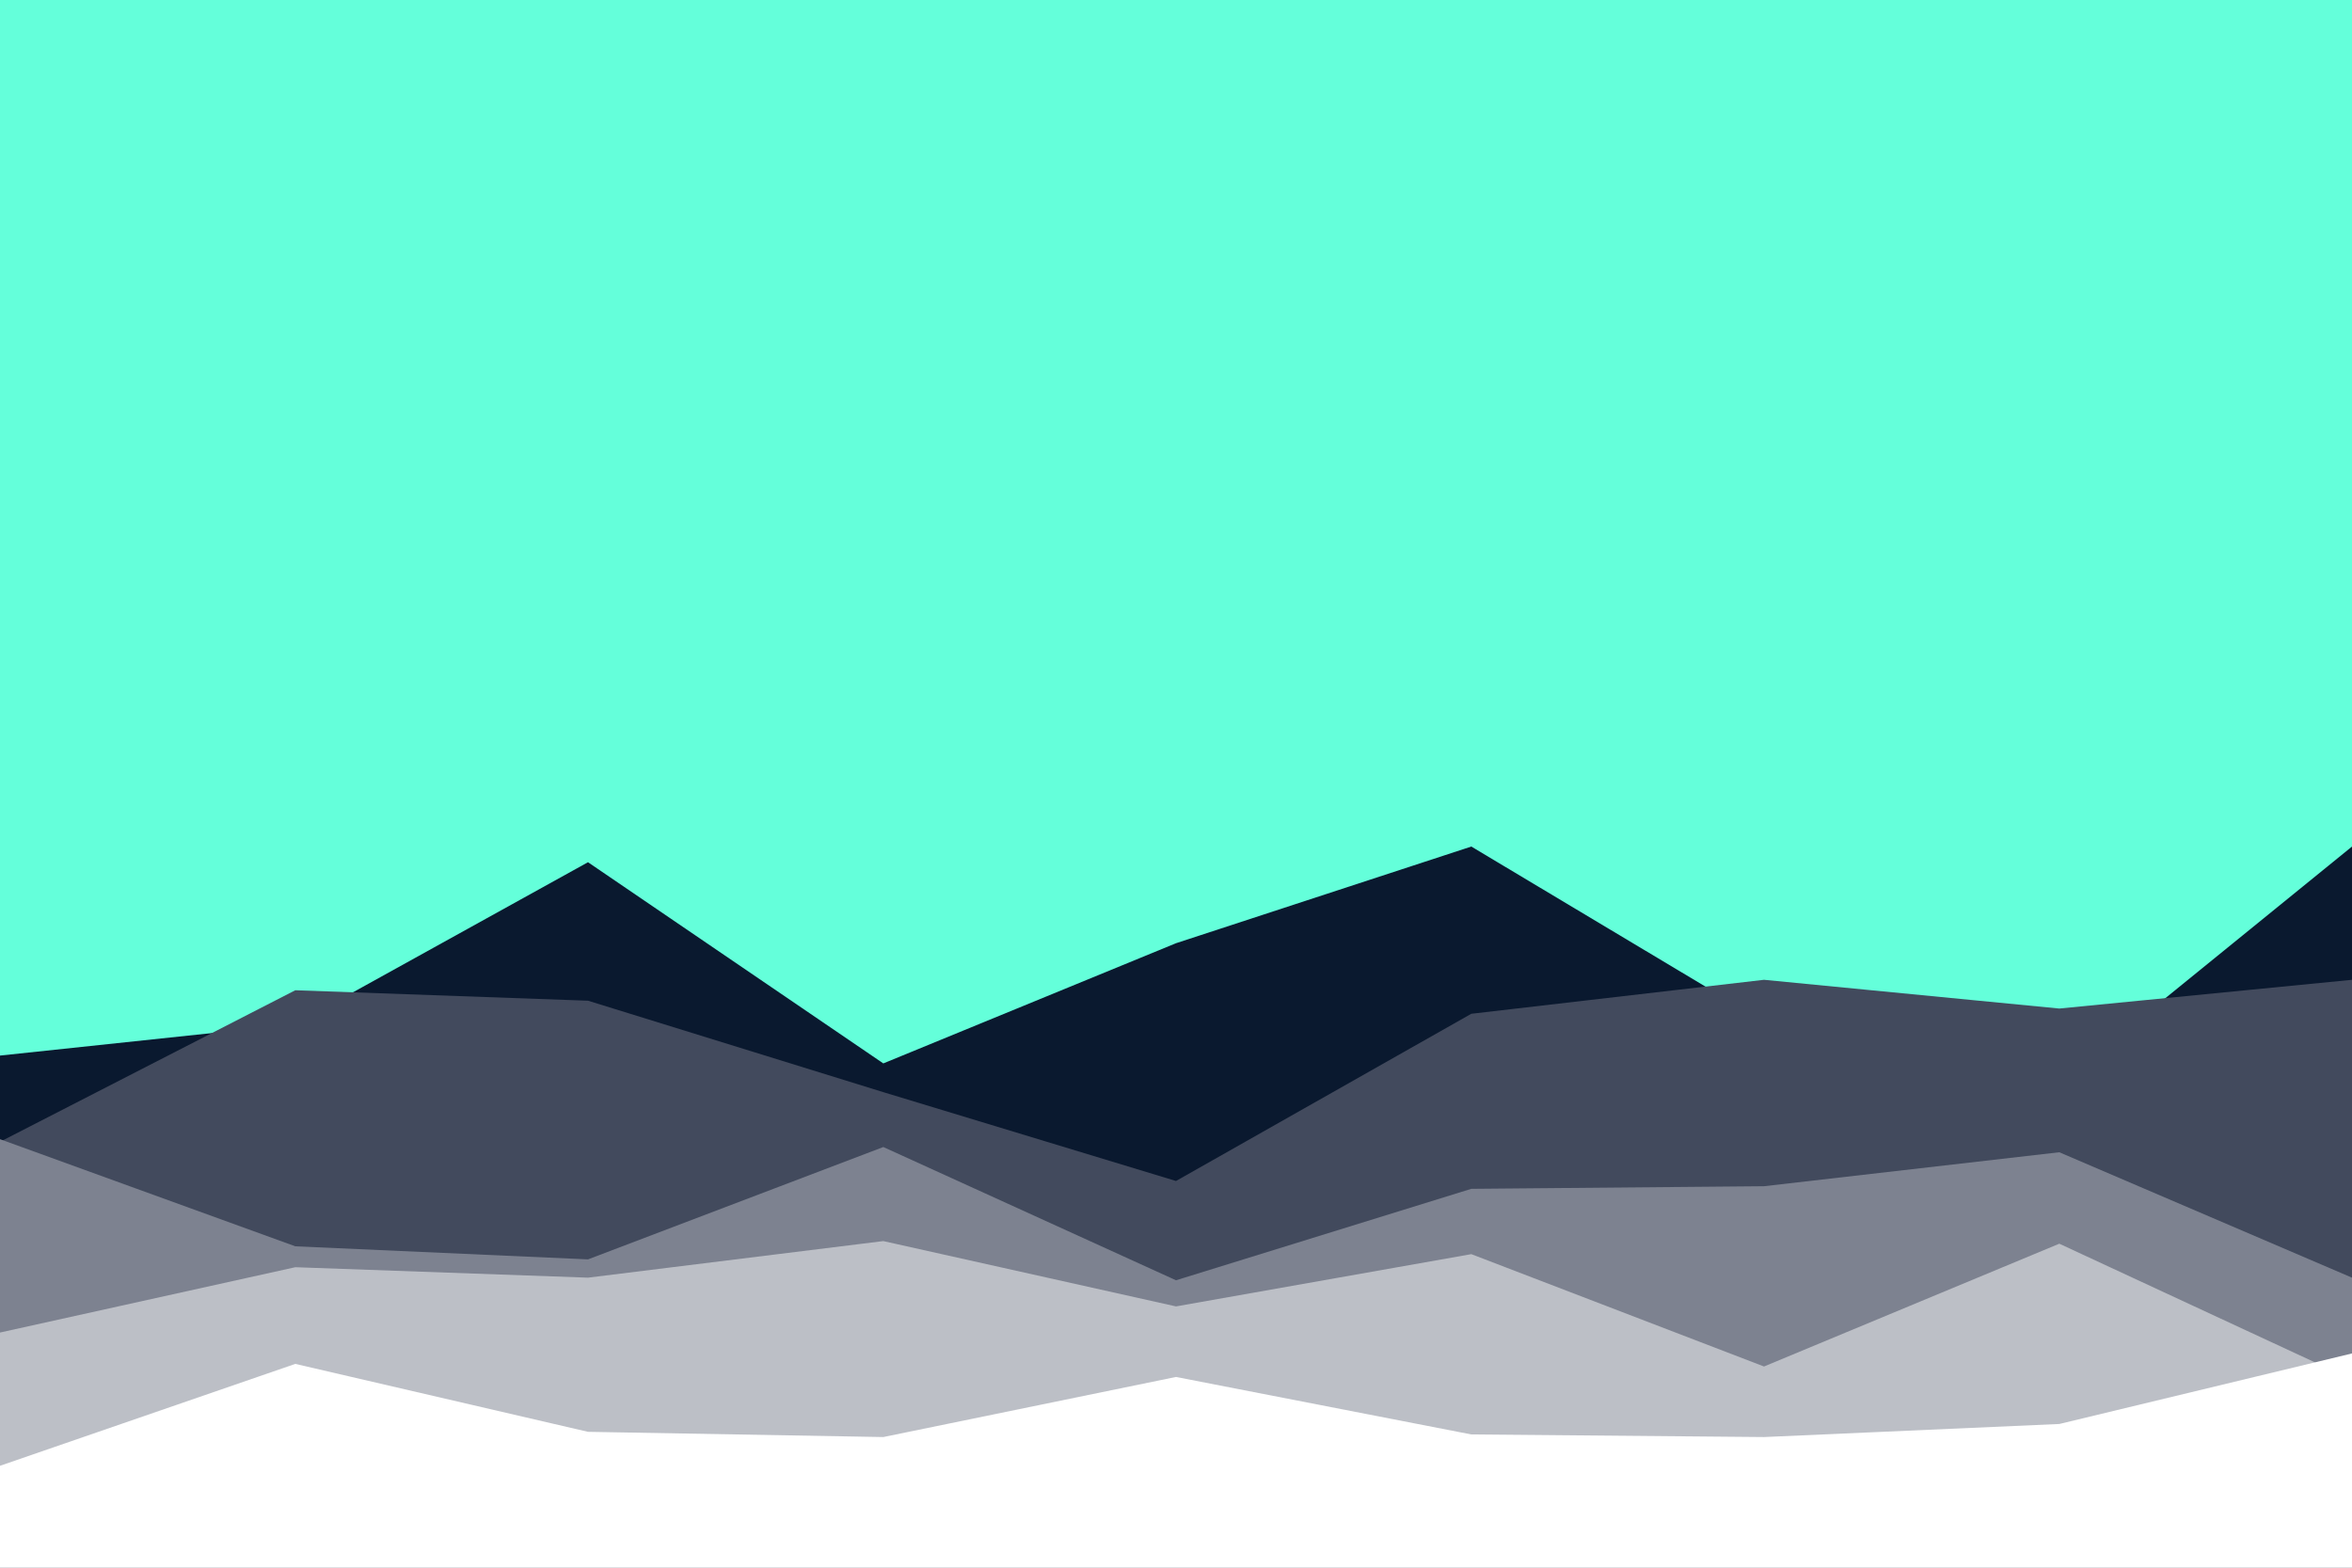<svg id="visual" viewBox="0 0 900 600" width="900" height="600" xmlns="http://www.w3.org/2000/svg" xmlns:xlink="http://www.w3.org/1999/xlink" version="1.1"><rect x="0" y="0" width="900" height="600" fill="#64ffda"></rect><path d="M0 404L113 392L225 330L338 407L450 361L563 324L675 391L788 415L900 324L900 601L788 601L675 601L563 601L450 601L338 601L225 601L113 601L0 601Z" fill="#0a192f"></path><path d="M0 437L113 379L225 383L338 418L450 452L563 388L675 375L788 386L900 375L900 601L788 601L675 601L563 601L450 601L338 601L225 601L113 601L0 601Z" fill="#424a5d"></path><path d="M0 436L113 477L225 482L338 439L450 490L563 455L675 454L788 441L900 489L900 601L788 601L675 601L563 601L450 601L338 601L225 601L113 601L0 601Z" fill="#7d8290"></path><path d="M0 510L113 485L225 489L338 475L450 500L563 480L675 523L788 476L900 528L900 601L788 601L675 601L563 601L450 601L338 601L225 601L113 601L0 601Z" fill="#bcbfc6"></path><path d="M0 561L113 522L225 548L338 550L450 527L563 549L675 550L788 545L900 518L900 601L788 601L675 601L563 601L450 601L338 601L225 601L113 601L0 601Z" fill="#ffffff"></path></svg>